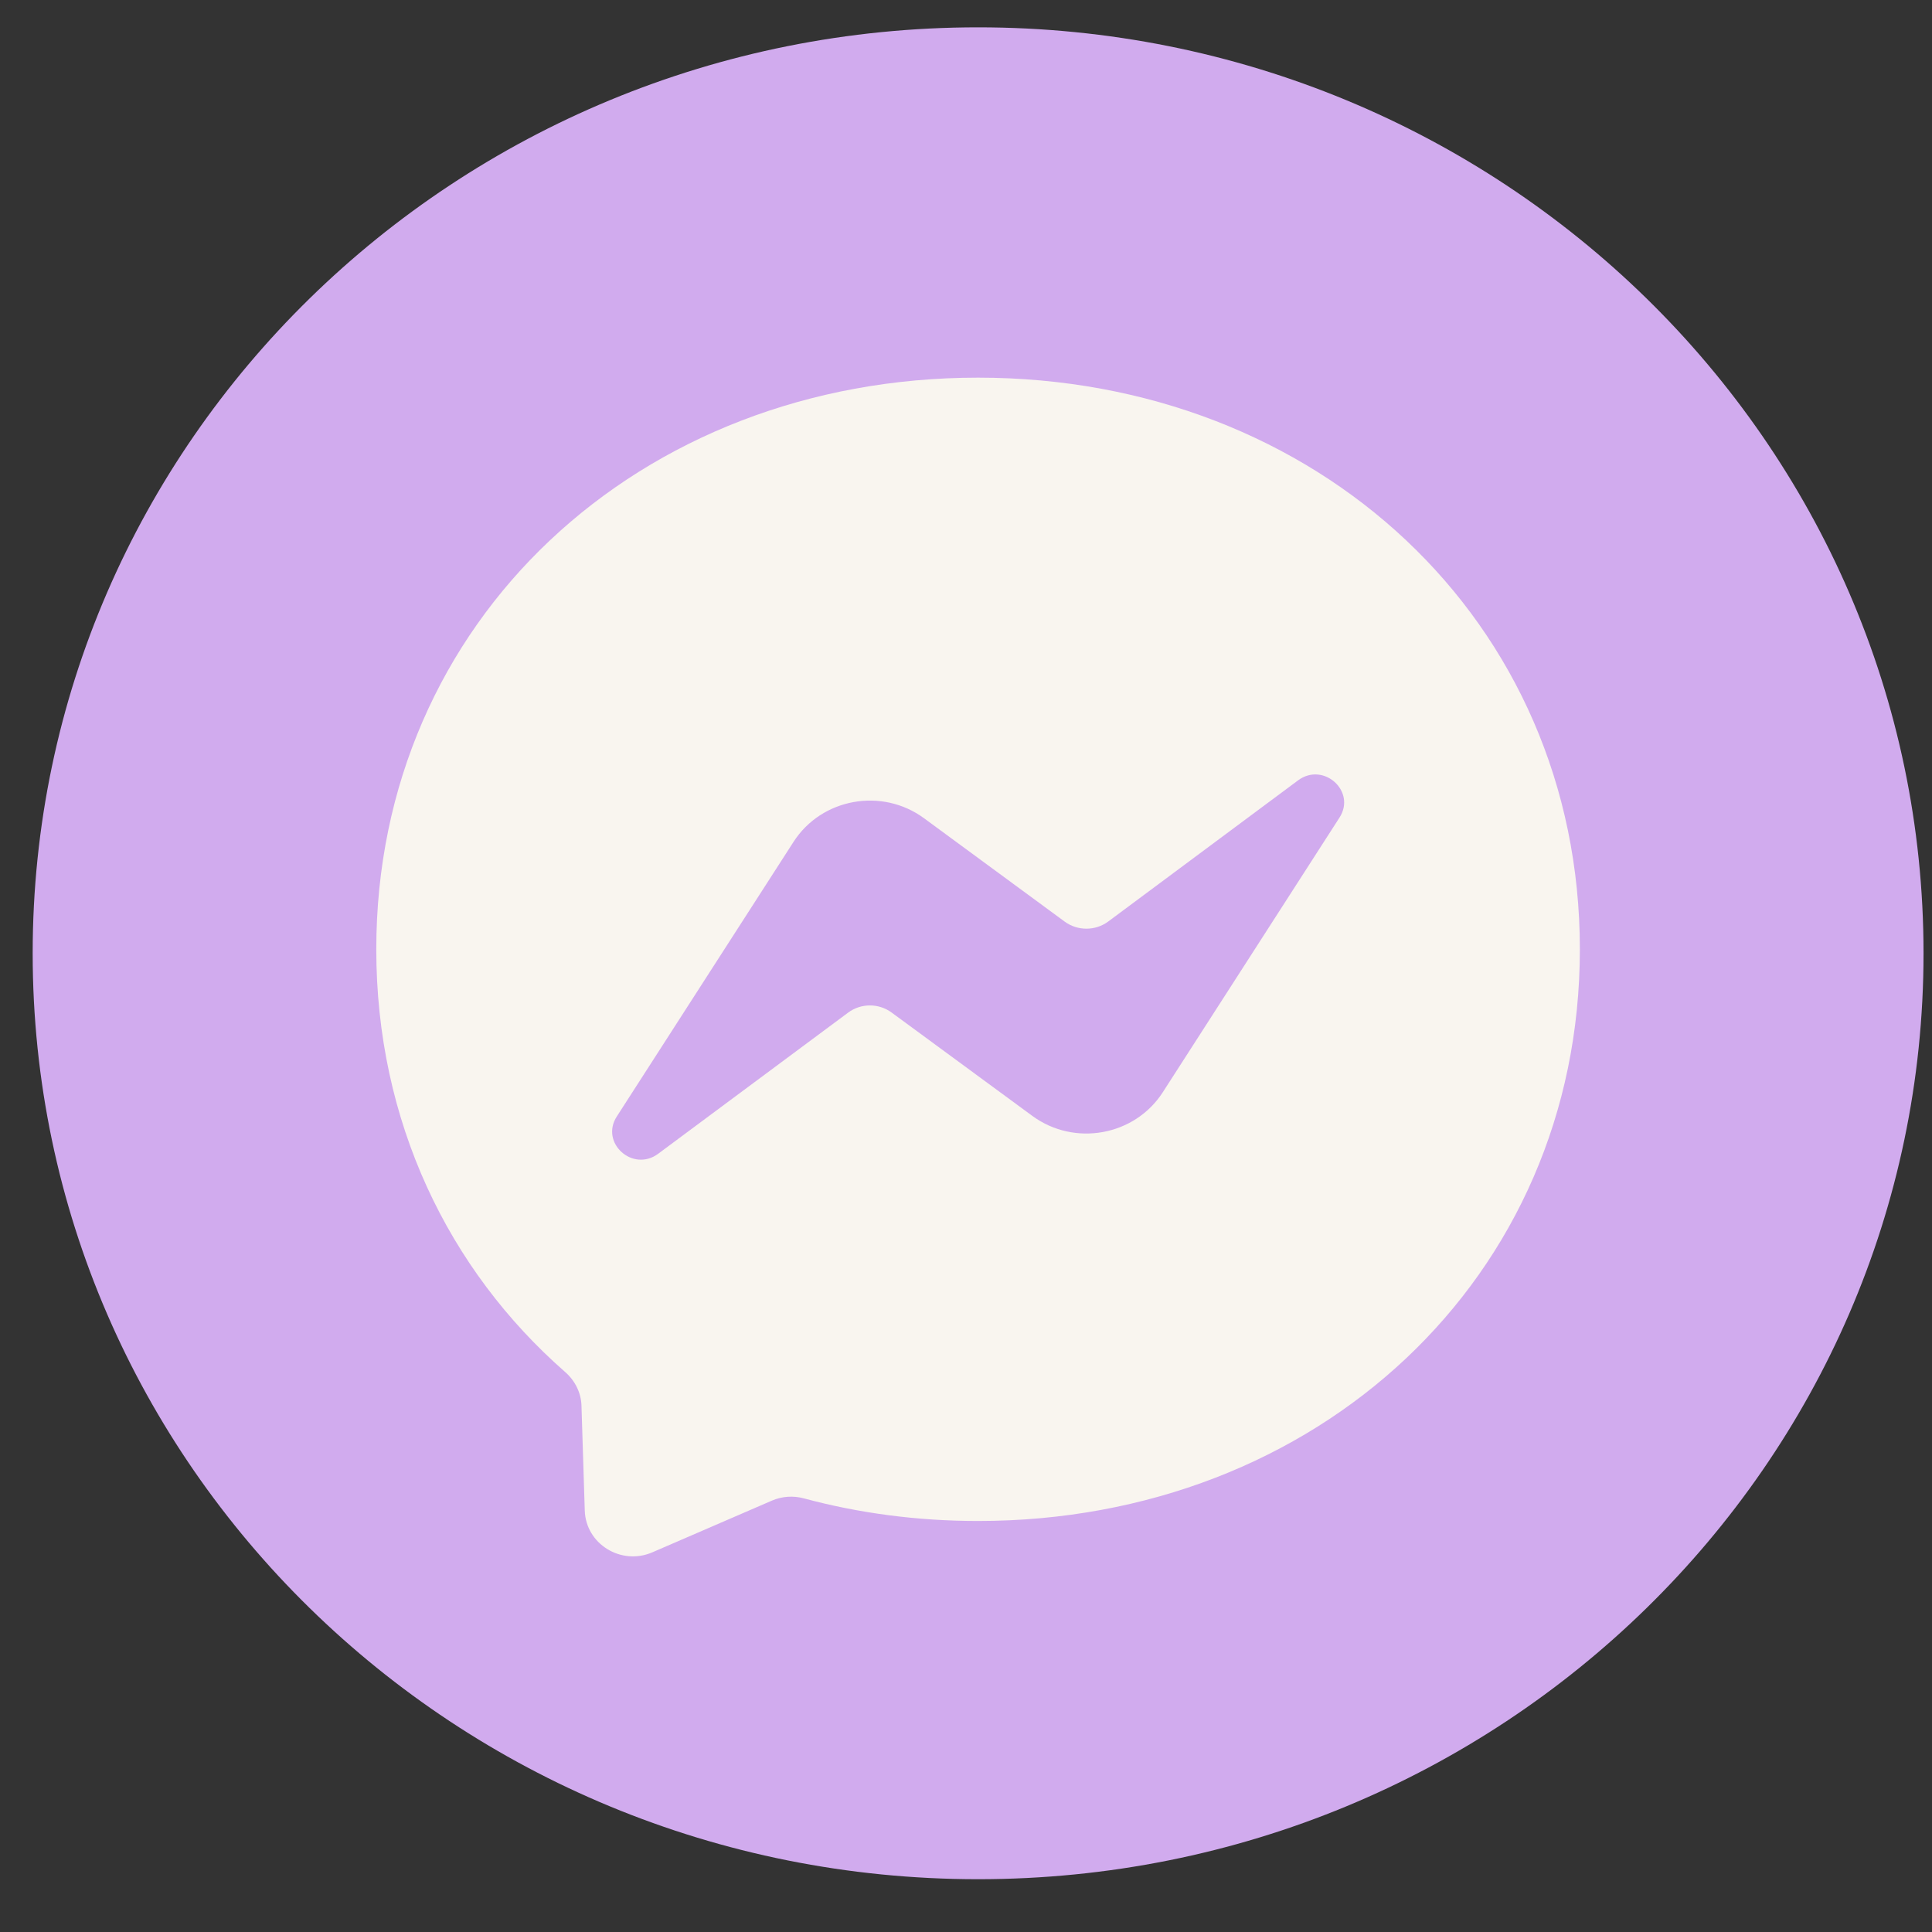 <svg width="34" height="34" viewBox="0 0 34 34" fill="none" xmlns="http://www.w3.org/2000/svg">
<rect x="0" y="0" width="34" height="34" fill="#333333" stroke="none"/>
<path d="M17.213 33.071C26.402 33.071 33.851 25.775 33.851 16.776C33.851 7.776 26.402 0.481 17.213 0.481C8.024 0.481 0.575 7.776 0.575 16.776C0.575 25.775 8.024 33.071 17.213 33.071Z" fill="#D1ABEE"/>
<path fill-rule="evenodd" clip-rule="evenodd" d="M17.212 6.646C11.246 6.646 6.622 10.924 6.622 16.706C6.622 19.73 7.887 22.344 9.949 24.148C10.121 24.3 10.227 24.512 10.233 24.739L10.291 26.584C10.31 27.172 10.931 27.556 11.481 27.318L13.583 26.409C13.761 26.332 13.96 26.318 14.147 26.369C15.113 26.629 16.141 26.767 17.212 26.767C23.178 26.767 27.803 22.488 27.803 16.706C27.803 10.924 23.178 6.646 17.212 6.646Z" fill="#F9F5EF"/>
<path fill-rule="evenodd" clip-rule="evenodd" d="M10.854 19.649L13.965 14.815C14.459 14.047 15.521 13.855 16.262 14.4L18.737 16.219C18.963 16.385 19.277 16.385 19.503 16.217L22.844 13.733C23.291 13.402 23.872 13.925 23.573 14.388L20.463 19.222C19.968 19.991 18.907 20.182 18.166 19.637L15.691 17.819C15.464 17.652 15.151 17.652 14.925 17.821L11.583 20.304C11.137 20.636 10.556 20.113 10.854 19.649Z" fill="#D1ABEE"/>
</svg>
